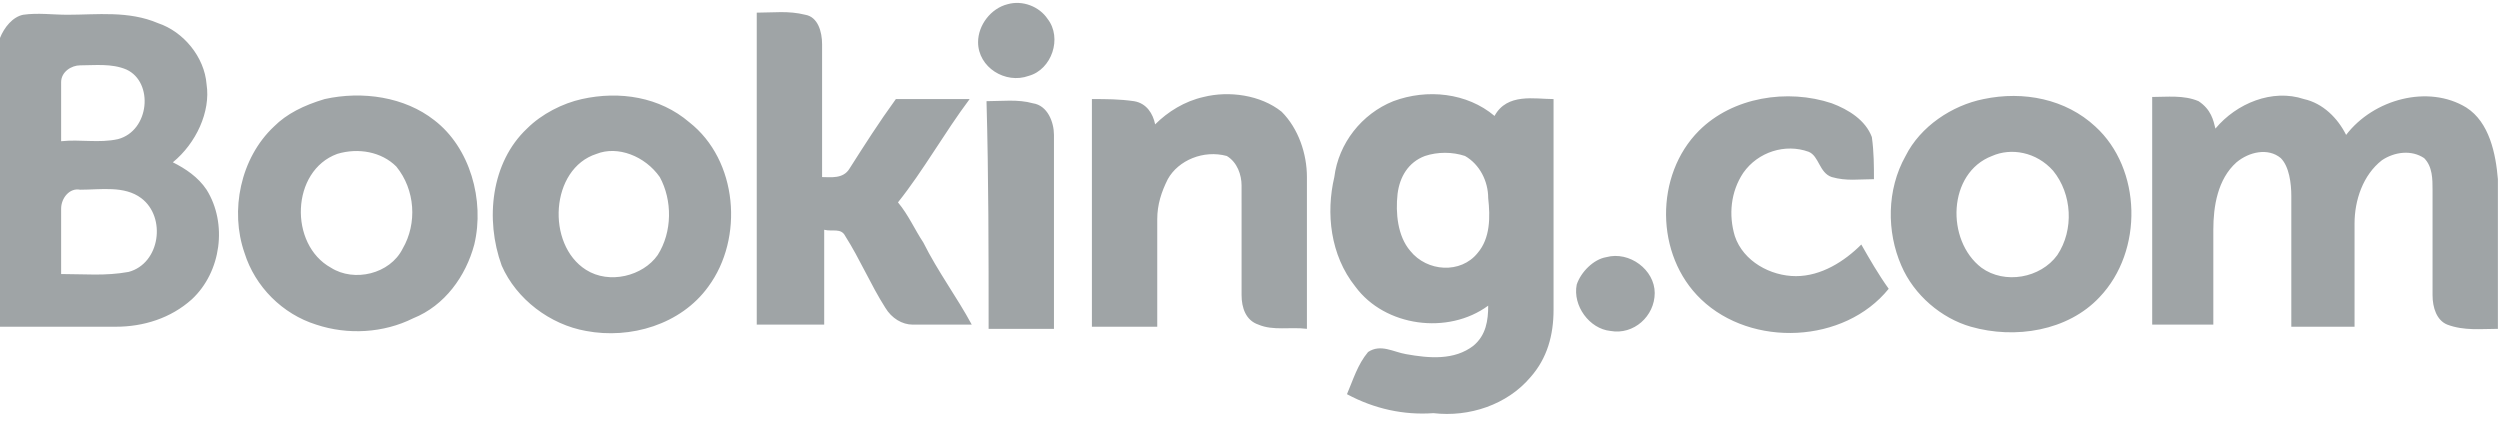 <svg id="svg3769" xmlns="http://www.w3.org/2000/svg" width="118.6" height="20.1" viewBox="0 0 118.6 20.1"><style>.st0{fill:#9fa4a6}</style><path class="st0" d="M47.8.2c.7-.2 1.5.1 1.9.7.7.9.2 2.4-.9 2.7-1.1.4-2.4-.4-2.4-1.6 0-.8.6-1.6 1.4-1.8zM1.1.7c.7-.1 1.4 0 2.1 0 1.4 0 2.9-.2 4.3.4 1.2.4 2.2 1.6 2.3 2.9.2 1.3-.5 2.8-1.6 3.7.6.3 1.2.7 1.6 1.3 1 1.6.7 3.9-.7 5.2-1 .9-2.3 1.3-3.6 1.3H0V1.8C.2 1.3.6.8 1.1.7m1.8 3.2v2.8c.9-.1 1.8.1 2.7-.1 1.5-.4 1.7-2.7.4-3.3-.7-.3-1.5-.2-2.2-.2-.4 0-.9.3-.9.8m0 6V13c1.1 0 2.1.1 3.2-.1 1.5-.4 1.8-2.6.6-3.5-.8-.6-1.9-.4-2.9-.4-.5-.1-.9.4-.9.9zm33-9.3c.8 0 1.5-.1 2.3.1.6.1.8.8.8 1.4v6.3c.4 0 1 .1 1.3-.4.7-1.1 1.4-2.2 2.2-3.3H46c-1.2 1.6-2.2 3.4-3.4 4.9.5.6.8 1.3 1.2 1.9.7 1.4 1.6 2.6 2.3 3.9h-2.8c-.5 0-1-.3-1.3-.8-.7-1.1-1.2-2.3-1.9-3.4-.2-.4-.6-.2-1-.3v4.5h-3.2V.6zM15.4 4.7c1.8-.4 3.8-.1 5.2 1 1.7 1.3 2.4 3.8 1.9 5.9-.4 1.5-1.4 2.9-2.9 3.5-1.4.7-3.1.8-4.6.3-1.6-.5-2.9-1.8-3.4-3.4-.7-2-.2-4.5 1.4-6 .6-.6 1.4-1 2.4-1.3m.6 2.6c-2.2.8-2.3 4.3-.3 5.4 1.1.7 2.8.3 3.4-.9.7-1.2.6-2.8-.3-3.9-.7-.7-1.8-.9-2.8-.6zm11.6-2.6c1.8-.4 3.7-.1 5.1 1.1 2.3 1.8 2.6 5.5.9 7.8-1.3 1.8-3.7 2.5-5.8 2.1-1.7-.3-3.3-1.5-4-3.1-.8-2.2-.5-4.9 1.2-6.5.7-.7 1.7-1.2 2.6-1.4m.7 2.6c-2.2.7-2.4 4.3-.5 5.5 1.1.7 2.7.3 3.4-.7.7-1.1.7-2.6.1-3.7-.7-1-2-1.5-3-1.1zm28.8-2.7c1.2-.3 2.7-.1 3.7.7.8.8 1.2 2 1.2 3.1v7.2c-.8-.1-1.6.1-2.3-.2-.6-.2-.8-.8-.8-1.4V8.8c0-.5-.2-1.1-.7-1.4-1.1-.3-2.3.2-2.8 1.1-.3.6-.5 1.2-.5 1.9v5.1h-3.1V4.7c.7 0 1.3 0 2 .1.6.1.9.6 1 1.1.6-.6 1.4-1.1 2.3-1.3zm9 .2c1.6-.6 3.5-.4 4.8.7.6-1.1 1.9-.8 2.8-.8v10c0 1.2-.3 2.3-1.1 3.2-1.1 1.3-2.9 1.9-4.6 1.7-1.4.1-2.8-.2-4.1-.9.3-.7.5-1.4 1-2 .6-.4 1.2 0 1.8.1 1.1.2 2.3.3 3.2-.4.6-.5.7-1.2.7-1.9-1.9 1.4-4.9 1-6.3-.9-1.2-1.5-1.4-3.5-1-5.2.2-1.6 1.3-3 2.8-3.6m1.5 2.6c-.8.3-1.2 1-1.3 1.8-.1.9 0 2 .6 2.7.8 1 2.4 1.1 3.2.1.6-.7.6-1.7.5-2.6 0-.8-.4-1.6-1.1-2-.6-.2-1.3-.2-1.9 0zM46.8 4.8c.7 0 1.5-.1 2.2.1.7.1 1 .9 1 1.5v9.2h-3.1c0-3.6 0-7.2-.1-10.8zm33.8 1.4c1.6-1.6 4.2-2 6.3-1.3.8.3 1.6.8 1.9 1.6.1.7.1 1.4.1 2-.7 0-1.3.1-2-.1-.6-.2-.6-1-1.1-1.2-1.1-.4-2.4 0-3.1 1-.6.9-.7 2-.4 3 .4 1.2 1.7 1.9 2.9 1.9s2.3-.7 3.1-1.5c.4.7.8 1.4 1.3 2.1-2.1 2.6-6.5 2.8-8.9.5-2.2-2.1-2.2-5.9-.1-8zm13.5-1.5c1.9-.4 3.9 0 5.3 1.3 2.2 2 2.3 5.9.2 8.1-1.5 1.6-4 2-6.1 1.4-1.4-.4-2.7-1.5-3.3-2.9-.7-1.6-.7-3.6.2-5.2.7-1.4 2.2-2.4 3.7-2.7m.4 2.7c-2.1.8-2.2 4-.5 5.3 1.1.8 2.8.5 3.6-.6.8-1.2.7-2.9-.2-4-.8-.9-2-1.1-2.9-.7zm10.6-1.3c1-1.2 2.7-1.9 4.2-1.4.9.2 1.6.9 2 1.7 1.3-1.7 3.9-2.4 5.7-1.3 1.1.7 1.4 2.2 1.5 3.4v7.1c-.8 0-1.6.1-2.4-.2-.5-.2-.7-.8-.7-1.4V9c0-.5 0-1.1-.4-1.5-.6-.4-1.4-.3-2 .1-.9.7-1.3 1.9-1.3 3v4.9h-3V9.3c0-.6-.1-1.4-.5-1.8-.6-.5-1.5-.3-2.1.2-.9.8-1.1 2.1-1.1 3.2v4.5h-2.9V4.6c.7 0 1.5-.1 2.2.2.6.4.7.9.8 1.3zm-28.9 6.1c1.1-.3 2.3.6 2.3 1.7s-1 2-2.1 1.8c-1-.1-1.8-1.2-1.6-2.2.2-.6.8-1.2 1.4-1.3z"/></svg>